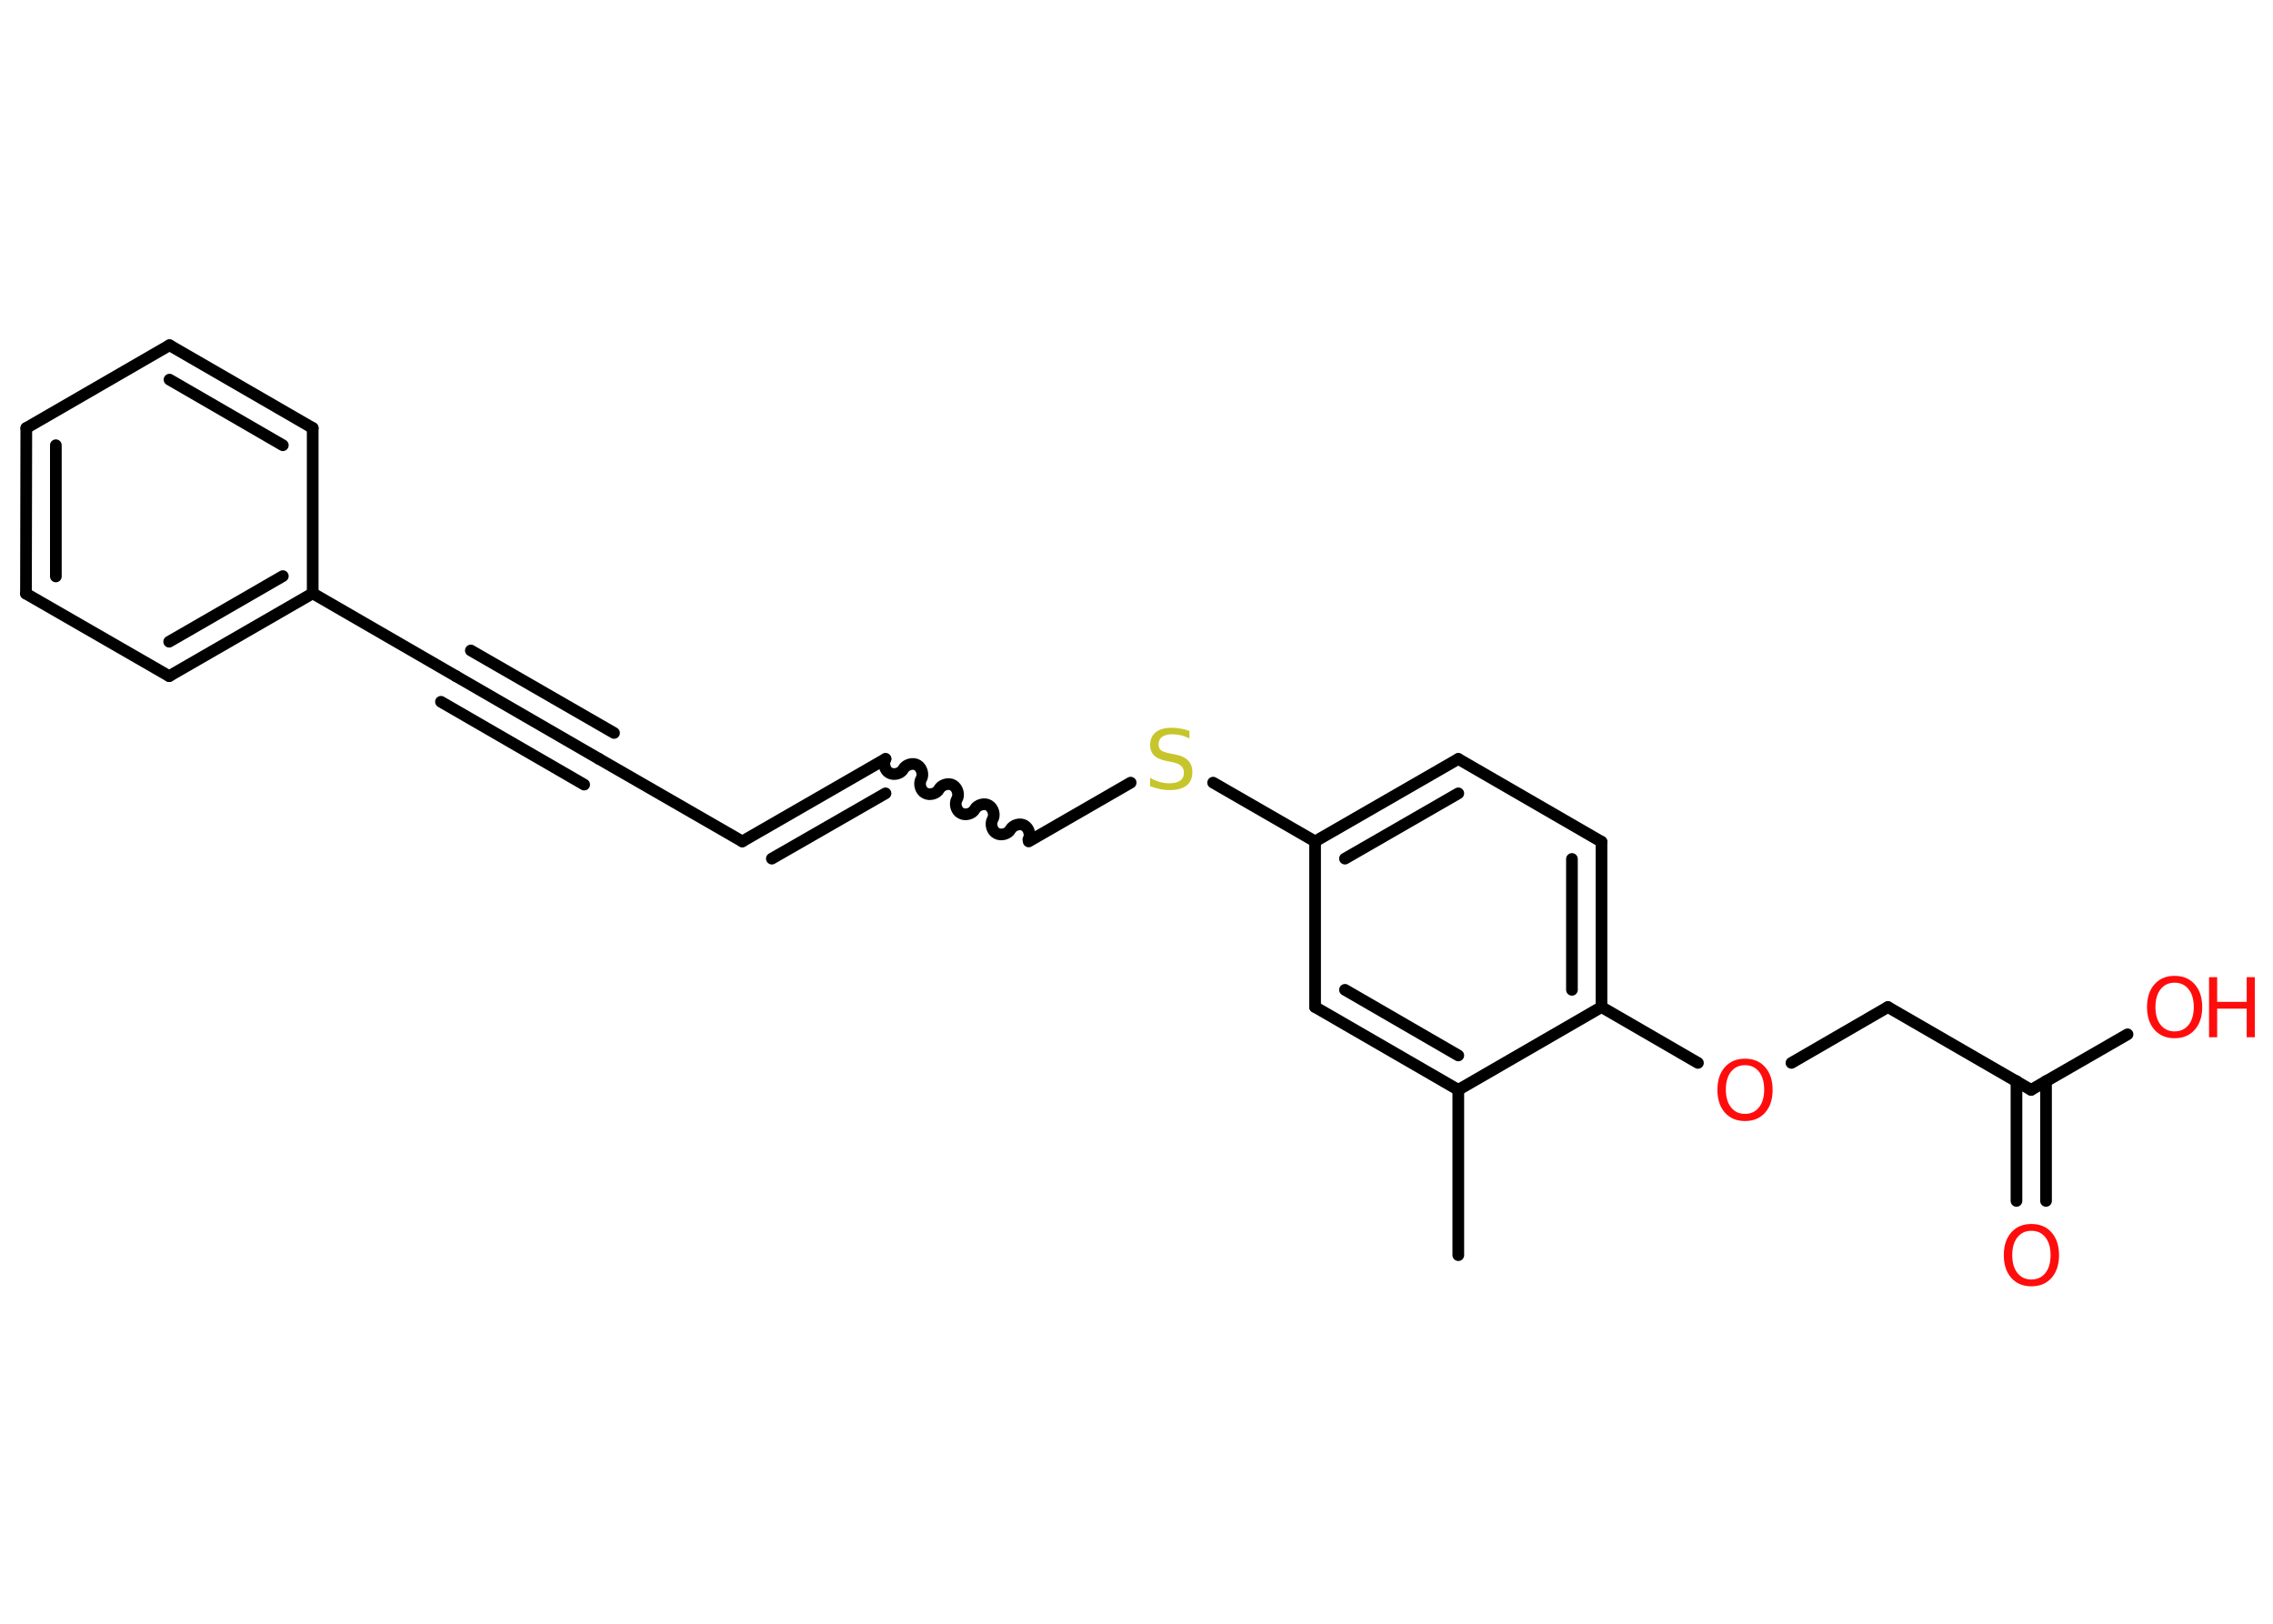 <?xml version='1.0' encoding='UTF-8'?>
<!DOCTYPE svg PUBLIC "-//W3C//DTD SVG 1.1//EN" "http://www.w3.org/Graphics/SVG/1.1/DTD/svg11.dtd">
<svg version='1.2' xmlns='http://www.w3.org/2000/svg' xmlns:xlink='http://www.w3.org/1999/xlink' width='70.0mm' height='50.0mm' viewBox='0 0 70.0 50.0'>
  <desc>Generated by the Chemistry Development Kit (http://github.com/cdk)</desc>
  <g stroke-linecap='round' stroke-linejoin='round' stroke='#000000' stroke-width='.36' fill='#FF0D0D'>
    <rect x='.0' y='.0' width='70.0' height='50.0' fill='#FFFFFF' stroke='none'/>
    <g id='mol1' class='mol'>
      <line id='mol1bnd1' class='bond' x1='44.91' y1='38.65' x2='44.91' y2='33.56'/>
      <g id='mol1bnd2' class='bond'>
        <line x1='40.5' y1='31.01' x2='44.91' y2='33.56'/>
        <line x1='41.42' y1='30.48' x2='44.91' y2='32.5'/>
      </g>
      <line id='mol1bnd3' class='bond' x1='40.5' y1='31.01' x2='40.5' y2='25.91'/>
      <line id='mol1bnd4' class='bond' x1='40.5' y1='25.91' x2='37.36' y2='24.1'/>
      <line id='mol1bnd5' class='bond' x1='34.82' y1='24.1' x2='31.68' y2='25.91'/>
      <path id='mol1bnd6' class='bond' d='M27.27 23.37c-.08 .14 -.02 .36 .12 .43c.14 .08 .36 .02 .43 -.12c.08 -.14 .3 -.2 .43 -.12c.14 .08 .2 .3 .12 .43c-.08 .14 -.02 .36 .12 .43c.14 .08 .36 .02 .43 -.12c.08 -.14 .3 -.2 .43 -.12c.14 .08 .2 .3 .12 .43c-.08 .14 -.02 .36 .12 .43c.14 .08 .36 .02 .43 -.12c.08 -.14 .3 -.2 .43 -.12c.14 .08 .2 .3 .12 .43c-.08 .14 -.02 .36 .12 .43c.14 .08 .36 .02 .43 -.12c.08 -.14 .3 -.2 .43 -.12c.14 .08 .2 .3 .12 .43' fill='none' stroke='#000000' stroke-width='.36'/>
      <g id='mol1bnd7' class='bond'>
        <line x1='27.27' y1='23.37' x2='22.86' y2='25.91'/>
        <line x1='27.27' y1='24.43' x2='23.77' y2='26.44'/>
      </g>
      <line id='mol1bnd8' class='bond' x1='22.86' y1='25.91' x2='18.45' y2='23.37'/>
      <g id='mol1bnd9' class='bond'>
        <line x1='18.45' y1='23.37' x2='14.04' y2='20.82'/>
        <line x1='17.99' y1='24.16' x2='13.58' y2='21.61'/>
        <line x1='18.91' y1='22.57' x2='14.5' y2='20.03'/>
      </g>
      <line id='mol1bnd10' class='bond' x1='14.04' y1='20.82' x2='9.63' y2='18.27'/>
      <g id='mol1bnd11' class='bond'>
        <line x1='5.21' y1='20.82' x2='9.63' y2='18.27'/>
        <line x1='5.21' y1='19.76' x2='8.71' y2='17.74'/>
      </g>
      <line id='mol1bnd12' class='bond' x1='5.21' y1='20.82' x2='.8' y2='18.28'/>
      <g id='mol1bnd13' class='bond'>
        <line x1='.81' y1='13.18' x2='.8' y2='18.28'/>
        <line x1='1.72' y1='13.71' x2='1.72' y2='17.75'/>
      </g>
      <line id='mol1bnd14' class='bond' x1='.81' y1='13.18' x2='5.22' y2='10.63'/>
      <g id='mol1bnd15' class='bond'>
        <line x1='9.63' y1='13.18' x2='5.22' y2='10.63'/>
        <line x1='8.71' y1='13.71' x2='5.22' y2='11.69'/>
      </g>
      <line id='mol1bnd16' class='bond' x1='9.63' y1='18.27' x2='9.63' y2='13.18'/>
      <g id='mol1bnd17' class='bond'>
        <line x1='44.91' y1='23.37' x2='40.5' y2='25.91'/>
        <line x1='44.91' y1='24.43' x2='41.42' y2='26.44'/>
      </g>
      <line id='mol1bnd18' class='bond' x1='44.91' y1='23.37' x2='49.32' y2='25.92'/>
      <g id='mol1bnd19' class='bond'>
        <line x1='49.32' y1='31.01' x2='49.32' y2='25.92'/>
        <line x1='48.41' y1='30.48' x2='48.41' y2='26.45'/>
      </g>
      <line id='mol1bnd20' class='bond' x1='44.91' y1='33.56' x2='49.32' y2='31.01'/>
      <line id='mol1bnd21' class='bond' x1='49.32' y1='31.01' x2='52.29' y2='32.73'/>
      <line id='mol1bnd22' class='bond' x1='55.17' y1='32.73' x2='58.14' y2='31.01'/>
      <line id='mol1bnd23' class='bond' x1='58.14' y1='31.01' x2='62.55' y2='33.56'/>
      <g id='mol1bnd24' class='bond'>
        <line x1='63.01' y1='33.29' x2='63.01' y2='36.98'/>
        <line x1='62.1' y1='33.29' x2='62.1' y2='36.98'/>
      </g>
      <line id='mol1bnd25' class='bond' x1='62.55' y1='33.56' x2='65.52' y2='31.85'/>
      <path id='mol1atm5' class='atom' d='M36.63 22.5v.24q-.14 -.07 -.27 -.1q-.13 -.03 -.25 -.03q-.2 .0 -.32 .08q-.11 .08 -.11 .23q.0 .12 .07 .18q.07 .06 .28 .1l.15 .03q.28 .05 .41 .19q.13 .13 .13 .36q.0 .27 -.18 .41q-.18 .14 -.53 .14q-.13 .0 -.28 -.03q-.15 -.03 -.31 -.09v-.26q.15 .09 .3 .13q.15 .04 .29 .04q.22 .0 .33 -.08q.12 -.08 .12 -.24q.0 -.14 -.08 -.21q-.08 -.08 -.27 -.12l-.15 -.03q-.28 -.05 -.41 -.17q-.13 -.12 -.13 -.33q.0 -.25 .17 -.39q.17 -.14 .48 -.14q.13 .0 .26 .02q.14 .02 .28 .07z' stroke='none' fill='#C6C62C'/>
      <path id='mol1atm20' class='atom' d='M53.74 32.8q-.27 .0 -.43 .2q-.16 .2 -.16 .55q.0 .35 .16 .55q.16 .2 .43 .2q.27 .0 .43 -.2q.16 -.2 .16 -.55q.0 -.35 -.16 -.55q-.16 -.2 -.43 -.2zM53.74 32.6q.39 .0 .62 .26q.23 .26 .23 .7q.0 .44 -.23 .7q-.23 .26 -.62 .26q-.39 .0 -.62 -.26q-.23 -.26 -.23 -.7q.0 -.44 .23 -.7q.23 -.26 .62 -.26z' stroke='none'/>
      <path id='mol1atm23' class='atom' d='M62.56 37.9q-.27 .0 -.43 .2q-.16 .2 -.16 .55q.0 .35 .16 .55q.16 .2 .43 .2q.27 .0 .43 -.2q.16 -.2 .16 -.55q.0 -.35 -.16 -.55q-.16 -.2 -.43 -.2zM62.56 37.69q.39 .0 .62 .26q.23 .26 .23 .7q.0 .44 -.23 .7q-.23 .26 -.62 .26q-.39 .0 -.62 -.26q-.23 -.26 -.23 -.7q.0 -.44 .23 -.7q.23 -.26 .62 -.26z' stroke='none'/>
      <g id='mol1atm24' class='atom'>
        <path d='M66.97 30.26q-.27 .0 -.43 .2q-.16 .2 -.16 .55q.0 .35 .16 .55q.16 .2 .43 .2q.27 .0 .43 -.2q.16 -.2 .16 -.55q.0 -.35 -.16 -.55q-.16 -.2 -.43 -.2zM66.97 30.05q.39 .0 .62 .26q.23 .26 .23 .7q.0 .44 -.23 .7q-.23 .26 -.62 .26q-.39 .0 -.62 -.26q-.23 -.26 -.23 -.7q.0 -.44 .23 -.7q.23 -.26 .62 -.26z' stroke='none'/>
        <path d='M68.03 30.09h.25v.76h.91v-.76h.25v1.85h-.25v-.88h-.91v.88h-.25v-1.85z' stroke='none'/>
      </g>
    </g>
  </g>
</svg>
